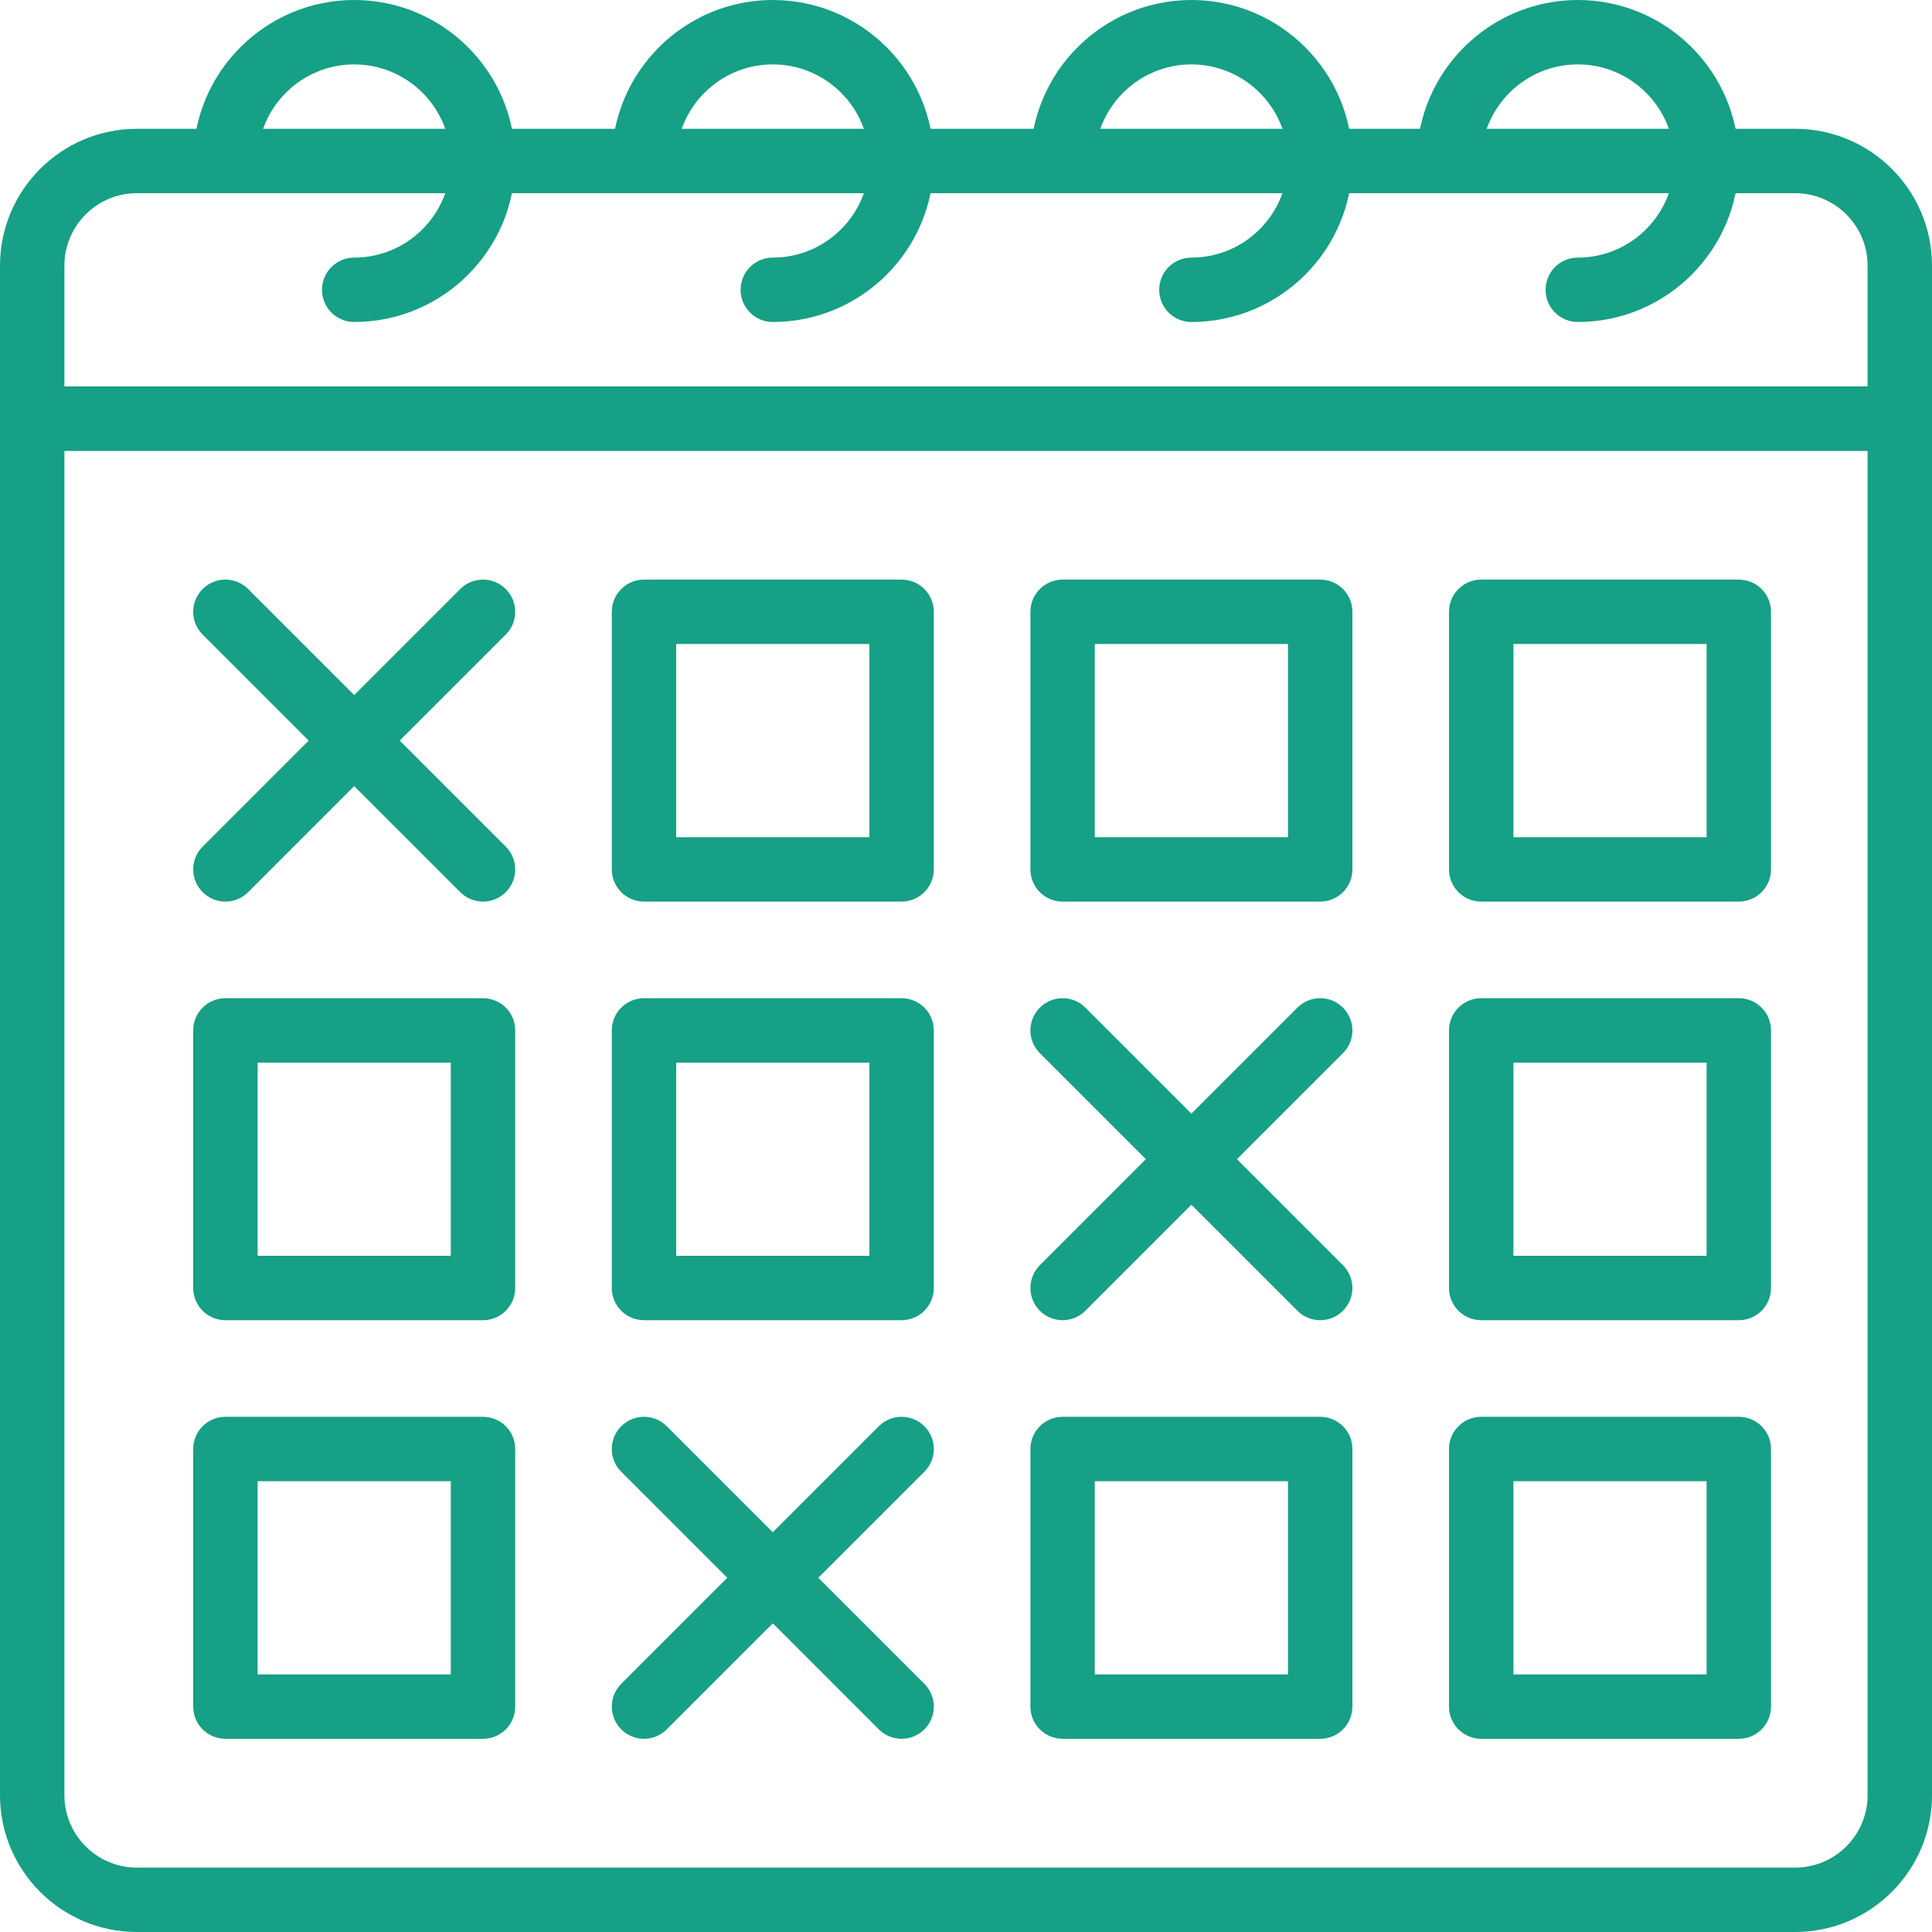 <?xml version="1.0" encoding="iso-8859-1"?>
<!-- Generator: Adobe Illustrator 19.0.0, SVG Export Plug-In . SVG Version: 6.00 Build 0)  -->
<svg xmlns="http://www.w3.org/2000/svg" xmlns:xlink="http://www.w3.org/1999/xlink" version="1.1" id="Capa_1" x="0px" y="0px" viewBox="0 0 512 512" style="enable-background:new 0 0 512 512;" xml:space="preserve" width="512px" height="512px">
<g>
	<g>
		<path d="M503.467,102.4H8.533c-4.71,0-8.533,3.814-8.533,8.533v364.8C0,495.736,16.273,512,36.267,512h439.467    C495.727,512,512,495.736,512,475.733v-364.8C512,106.214,508.177,102.4,503.467,102.4z M494.933,475.733    c0,10.581-8.61,19.2-19.2,19.2H36.267c-10.59,0-19.2-8.619-19.2-19.2V119.467h477.867V475.733z" fill="#16a085"/>
	</g>
</g>
<g>
	<g>
		<path d="M475.733,34.133H36.267C16.273,34.133,0,50.398,0,70.4v40.533c0,4.719,3.823,8.533,8.533,8.533h494.933    c4.71,0,8.533-3.814,8.533-8.533V70.4C512,50.398,495.727,34.133,475.733,34.133z M494.933,102.4H17.067v-32    c0-10.581,8.61-19.2,19.2-19.2h439.467c10.59,0,19.2,8.619,19.2,19.2V102.4z" fill="#16a085"/>
	</g>
</g>
<g>
	<g>
		<path d="M93.867,0C70.34,0,51.2,19.14,51.2,42.667c0,4.719,3.823,8.533,8.533,8.533s8.533-3.814,8.533-8.533    c0-14.114,11.486-25.6,25.6-25.6s25.6,11.486,25.6,25.6s-11.486,25.6-25.6,25.6c-4.71,0-8.533,3.814-8.533,8.533    s3.823,8.533,8.533,8.533c23.526,0,42.667-19.14,42.667-42.667C136.533,19.14,117.393,0,93.867,0z" fill="#16a085"/>
	</g>
</g>
<g>
	<g>
		<path d="M204.8,0c-23.526,0-42.667,19.14-42.667,42.667c0,4.719,3.823,8.533,8.533,8.533s8.533-3.814,8.533-8.533    c0-14.114,11.486-25.6,25.6-25.6s25.6,11.486,25.6,25.6s-11.486,25.6-25.6,25.6c-4.71,0-8.533,3.814-8.533,8.533    s3.823,8.533,8.533,8.533c23.526,0,42.667-19.14,42.667-42.667C247.467,19.14,228.326,0,204.8,0z" fill="#16a085"/>
	</g>
</g>
<g>
	<g>
		<path d="M315.733,0c-23.526,0-42.667,19.14-42.667,42.667c0,4.719,3.823,8.533,8.533,8.533s8.533-3.814,8.533-8.533    c0-14.114,11.486-25.6,25.6-25.6s25.6,11.486,25.6,25.6s-11.486,25.6-25.6,25.6c-4.71,0-8.533,3.814-8.533,8.533    s3.823,8.533,8.533,8.533c23.526,0,42.667-19.14,42.667-42.667C358.4,19.14,339.26,0,315.733,0z" fill="#16a085"/>
	</g>
</g>
<g>
	<g>
		<path d="M418.133,0c-23.526,0-42.667,19.14-42.667,42.667c0,4.719,3.823,8.533,8.533,8.533s8.533-3.814,8.533-8.533    c0-14.114,11.486-25.6,25.6-25.6s25.6,11.486,25.6,25.6s-11.486,25.6-25.6,25.6c-4.71,0-8.533,3.814-8.533,8.533    s3.823,8.533,8.533,8.533c23.526,0,42.667-19.14,42.667-42.667C460.8,19.14,441.66,0,418.133,0z" fill="#16a085"/>
	</g>
</g>
<g>
	<g>
		<path d="M238.933,153.6h-68.267c-4.71,0-8.533,3.814-8.533,8.533V230.4c0,4.719,3.823,8.533,8.533,8.533h68.267    c4.71,0,8.533-3.814,8.533-8.533v-68.267C247.467,157.414,243.644,153.6,238.933,153.6z M230.4,221.867h-51.2v-51.2h51.2V221.867z    " fill="#16a085"/>
	</g>
</g>
<g>
	<g>
		<path d="M349.867,153.6H281.6c-4.71,0-8.533,3.814-8.533,8.533V230.4c0,4.719,3.823,8.533,8.533,8.533h68.267    c4.71,0,8.533-3.814,8.533-8.533v-68.267C358.4,157.414,354.577,153.6,349.867,153.6z M341.333,221.867h-51.2v-51.2h51.2V221.867z    " fill="#16a085"/>
	</g>
</g>
<g>
	<g>
		<path d="M460.8,153.6h-68.267c-4.71,0-8.533,3.814-8.533,8.533V230.4c0,4.719,3.823,8.533,8.533,8.533H460.8    c4.71,0,8.533-3.814,8.533-8.533v-68.267C469.333,157.414,465.51,153.6,460.8,153.6z M452.267,221.867h-51.2v-51.2h51.2V221.867z" fill="#16a085"/>
	</g>
</g>
<g>
	<g>
		<path d="M128,264.533H59.733c-4.71,0-8.533,3.814-8.533,8.533v68.267c0,4.719,3.823,8.533,8.533,8.533H128    c4.71,0,8.533-3.814,8.533-8.533v-68.267C136.533,268.348,132.71,264.533,128,264.533z M119.467,332.8h-51.2v-51.2h51.2V332.8z" fill="#16a085"/>
	</g>
</g>
<g>
	<g>
		<path d="M238.933,264.533h-68.267c-4.71,0-8.533,3.814-8.533,8.533v68.267c0,4.719,3.823,8.533,8.533,8.533h68.267    c4.71,0,8.533-3.814,8.533-8.533v-68.267C247.467,268.348,243.644,264.533,238.933,264.533z M230.4,332.8h-51.2v-51.2h51.2V332.8z    " fill="#16a085"/>
	</g>
</g>
<g>
	<g>
		<path d="M460.8,264.533h-68.267c-4.71,0-8.533,3.814-8.533,8.533v68.267c0,4.719,3.823,8.533,8.533,8.533H460.8    c4.71,0,8.533-3.814,8.533-8.533v-68.267C469.333,268.348,465.51,264.533,460.8,264.533z M452.267,332.8h-51.2v-51.2h51.2V332.8z" fill="#16a085"/>
	</g>
</g>
<g>
	<g>
		<path d="M128,375.467H59.733c-4.71,0-8.533,3.814-8.533,8.533v68.267c0,4.719,3.823,8.533,8.533,8.533H128    c4.71,0,8.533-3.814,8.533-8.533V384C136.533,379.281,132.71,375.467,128,375.467z M119.467,443.733h-51.2v-51.2h51.2V443.733z" fill="#16a085"/>
	</g>
</g>
<g>
	<g>
		<path d="M349.867,375.467H281.6c-4.71,0-8.533,3.814-8.533,8.533v68.267c0,4.719,3.823,8.533,8.533,8.533h68.267    c4.71,0,8.533-3.814,8.533-8.533V384C358.4,379.281,354.577,375.467,349.867,375.467z M341.333,443.733h-51.2v-51.2h51.2V443.733z    " fill="#16a085"/>
	</g>
</g>
<g>
	<g>
		<path d="M460.8,375.467h-68.267c-4.71,0-8.533,3.814-8.533,8.533v68.267c0,4.719,3.823,8.533,8.533,8.533H460.8    c4.71,0,8.533-3.814,8.533-8.533V384C469.333,379.281,465.51,375.467,460.8,375.467z M452.267,443.733h-51.2v-51.2h51.2V443.733z" fill="#16a085"/>
	</g>
</g>
<g>
	<g>
		<path d="M134.033,156.1c-3.337-3.337-8.73-3.337-12.066,0L53.7,224.367c-3.336,3.337-3.336,8.73,0,12.066    c1.664,1.664,3.849,2.5,6.033,2.5s4.369-0.836,6.033-2.5l68.267-68.267C137.37,164.83,137.37,159.437,134.033,156.1z" fill="#16a085"/>
	</g>
</g>
<g>
	<g>
		<path d="M134.033,224.367L65.766,156.1c-3.337-3.337-8.73-3.337-12.066,0c-3.336,3.337-3.336,8.73,0,12.066l68.267,68.267    c1.664,1.664,3.849,2.5,6.033,2.5s4.369-0.836,6.033-2.5C137.37,233.097,137.37,227.703,134.033,224.367z" fill="#16a085"/>
	</g>
</g>
<g>
	<g>
		<path d="M244.966,377.967c-3.337-3.336-8.73-3.336-12.066,0l-68.267,68.267c-3.337,3.337-3.337,8.73,0,12.066    c1.664,1.664,3.849,2.5,6.033,2.5c2.185,0,4.369-0.836,6.033-2.5l68.267-68.267C248.303,386.697,248.303,381.303,244.966,377.967z    " fill="#16a085"/>
	</g>
</g>
<g>
	<g>
		<path d="M244.966,446.234L176.7,377.967c-3.336-3.336-8.73-3.337-12.066,0c-3.337,3.337-3.337,8.73,0,12.066L232.9,458.3    c1.664,1.664,3.849,2.5,6.033,2.5c2.185,0,4.369-0.836,6.033-2.5C248.303,454.963,248.303,449.57,244.966,446.234z" fill="#16a085"/>
	</g>
</g>
<g>
	<g>
		<path d="M355.9,267.034c-3.337-3.337-8.73-3.337-12.066,0L275.567,335.3c-3.337,3.337-3.337,8.73,0,12.066    c1.664,1.664,3.849,2.5,6.033,2.5c2.185,0,4.369-0.836,6.033-2.5L355.9,279.1C359.236,275.763,359.236,270.37,355.9,267.034z" fill="#16a085"/>
	</g>
</g>
<g>
	<g>
		<path d="M355.9,335.3l-68.267-68.267c-3.337-3.337-8.73-3.337-12.066,0c-3.337,3.336-3.337,8.73,0,12.066l68.267,68.267    c1.664,1.664,3.849,2.5,6.033,2.5c2.185,0,4.369-0.836,6.033-2.5C359.236,344.03,359.236,338.637,355.9,335.3z" fill="#16a085"/>
	</g>
</g>
<g>
</g>
<g>
</g>
<g>
</g>
<g>
</g>
<g>
</g>
<g>
</g>
<g>
</g>
<g>
</g>
<g>
</g>
<g>
</g>
<g>
</g>
<g>
</g>
<g>
</g>
<g>
</g>
<g>
</g>
</svg>

